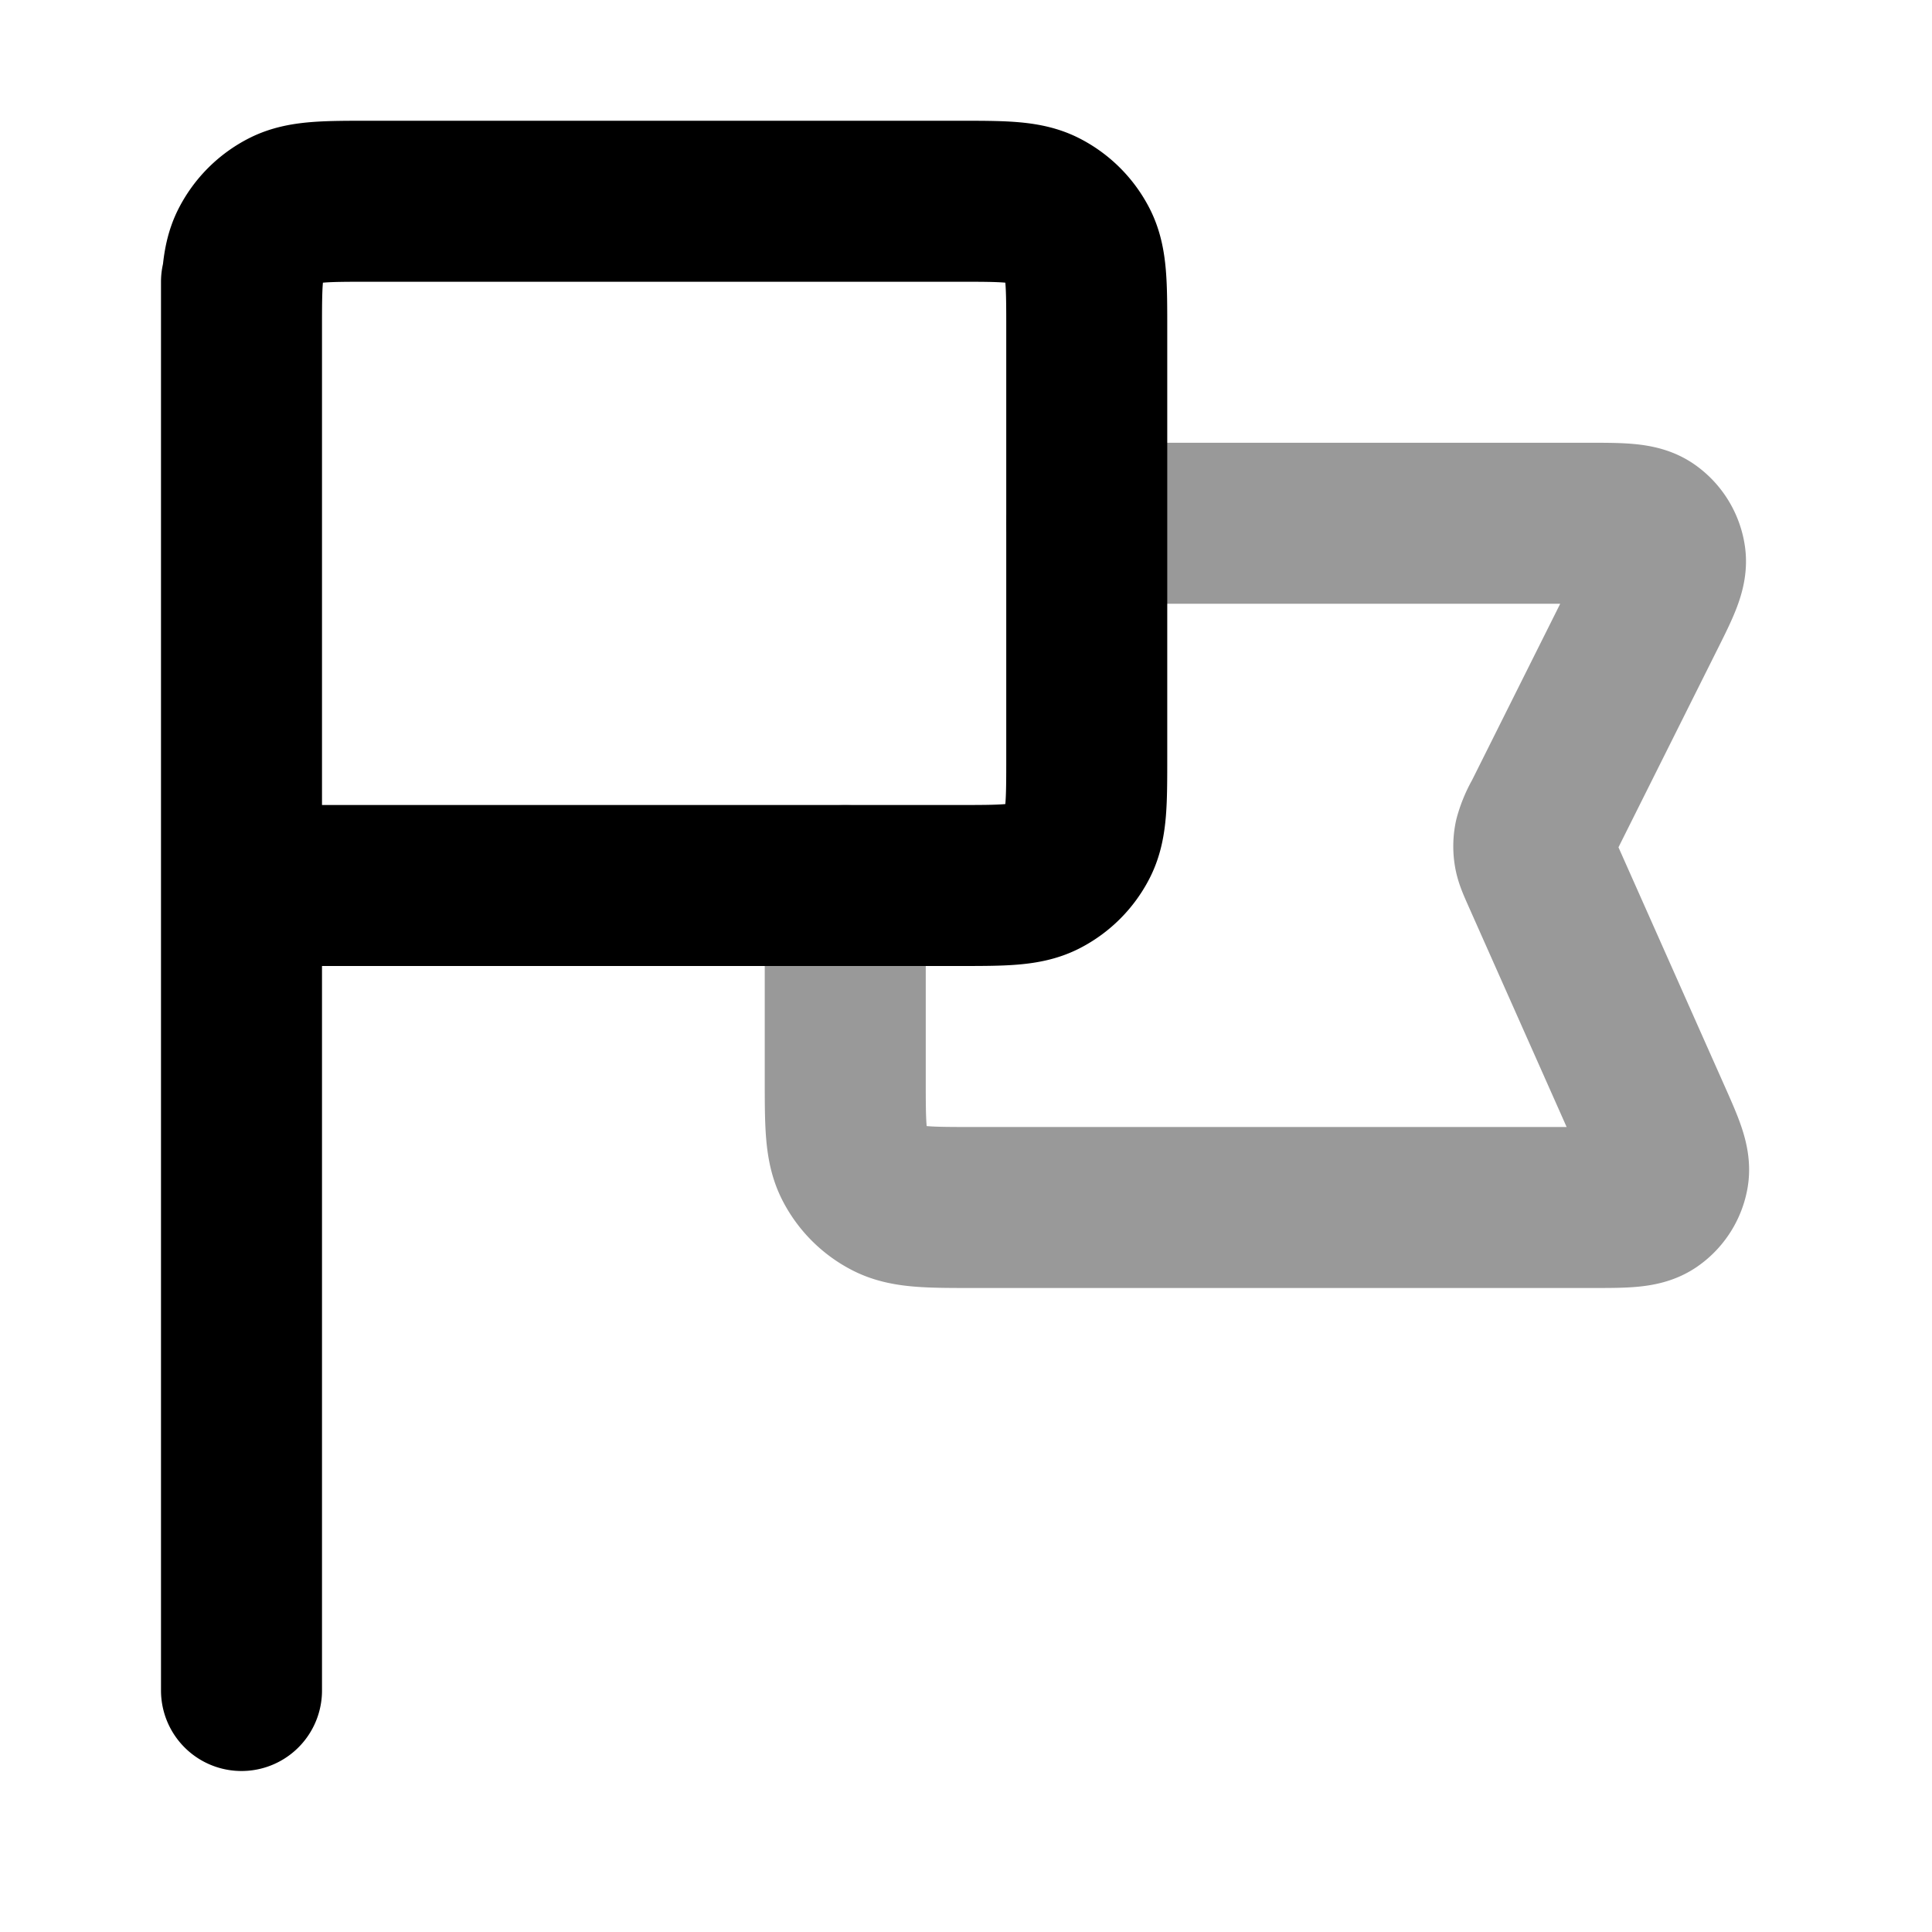 <svg fill="none" xmlns="http://www.w3.org/2000/svg" viewBox="0 0 24 24"><path opacity=".4" d="M13.5 6.5h6.206c.428 0 .643 0 .772.09a.5.5 0 0 1 .208.337c.023.156-.073.347-.265.73l-1.252 2.505a1.086 1.086 0 0 0-.106.252.502.502 0 0 0-.004.175c.01.066.038.13.094.256l1.347 3.03c.167.375.25.562.223.714a.5.5 0 0 1-.211.325c-.128.086-.333.086-.743.086H12.1c-.56 0-.84 0-1.054-.109a1 1 0 0 1-.437-.437c-.109-.214-.109-.494-.109-1.054V11" stroke="currentColor" stroke-width="2" stroke-linecap="round" stroke-linejoin="round"/><path d="M3 21V3.5M3 11h8.9c.56 0 .84 0 1.054-.109a1 1 0 0 0 .437-.437c.109-.214.109-.494.109-1.054V4.1c0-.56 0-.84-.109-1.054a1 1 0 0 0-.437-.437C12.74 2.5 12.46 2.5 11.9 2.5H4.6c-.56 0-.84 0-1.054.109a1 1 0 0 0-.437.437C3 3.26 3 3.54 3 4.1V11Z" stroke="currentColor" stroke-width="2" stroke-linecap="round" stroke-linejoin="round"/></svg>